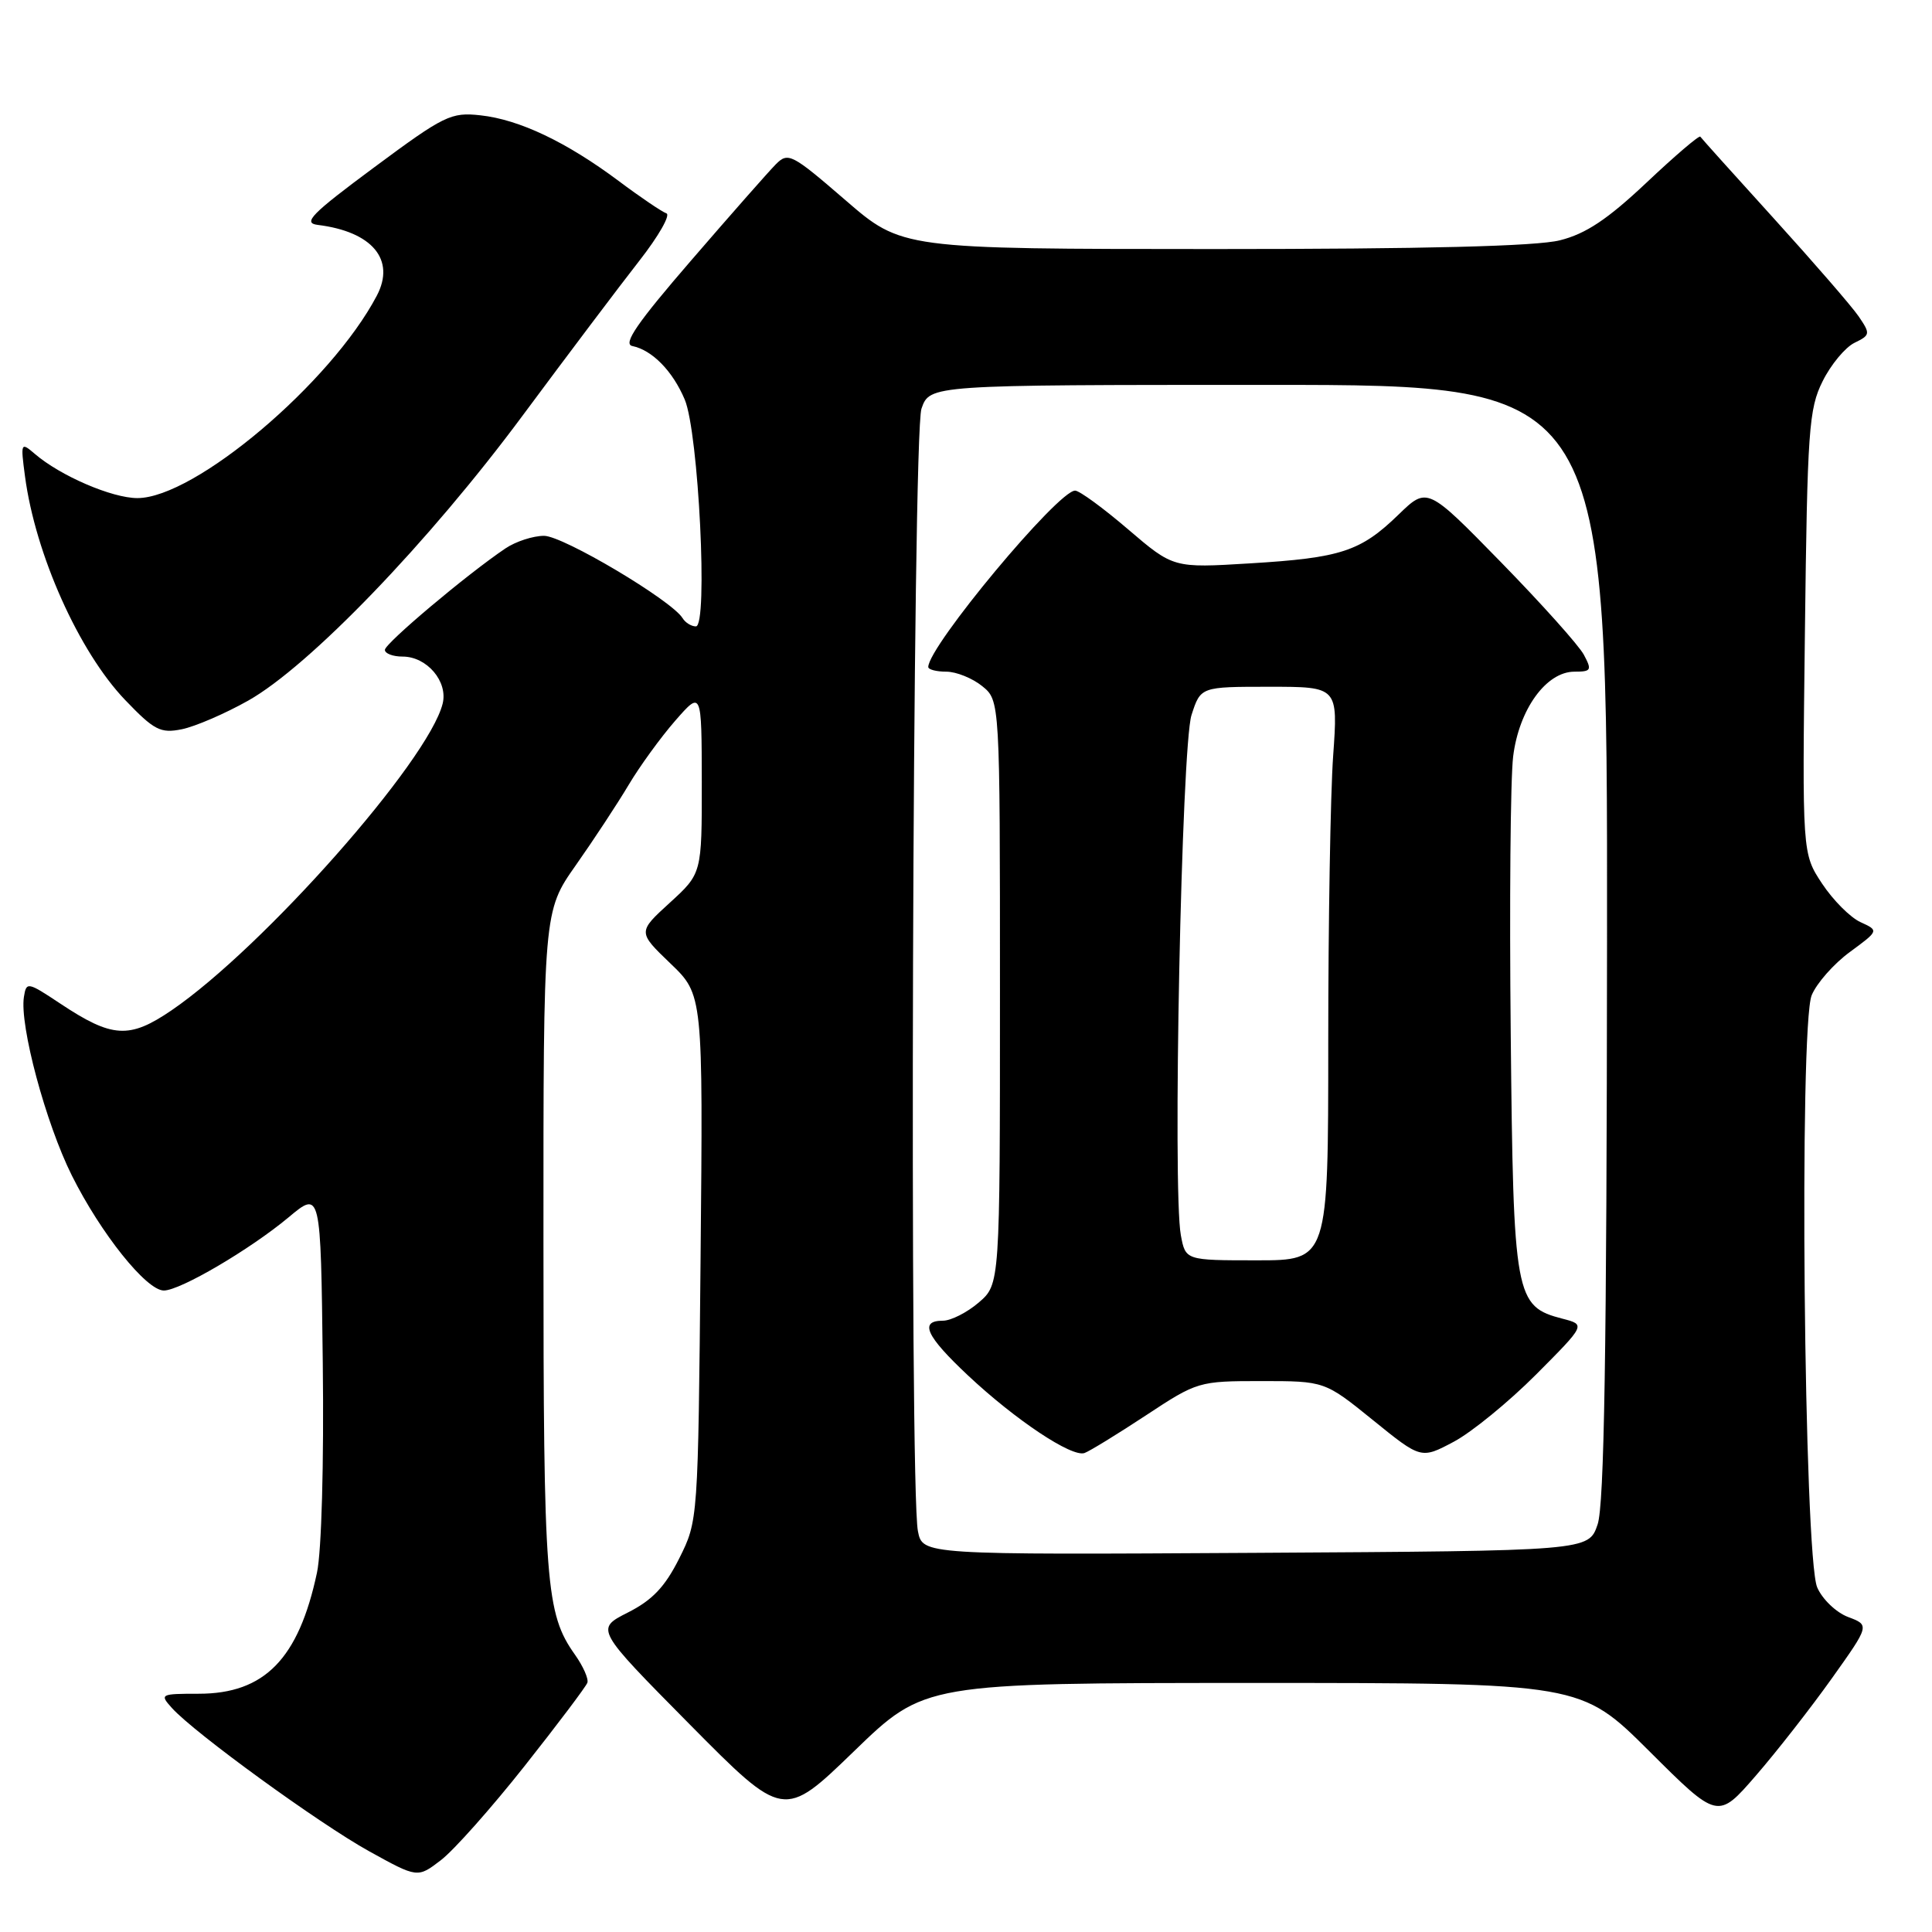 <?xml version="1.0" encoding="UTF-8" standalone="no"?>
<!DOCTYPE svg PUBLIC "-//W3C//DTD SVG 1.1//EN" "http://www.w3.org/Graphics/SVG/1.1/DTD/svg11.dtd" >
<svg xmlns="http://www.w3.org/2000/svg" xmlns:xlink="http://www.w3.org/1999/xlink" version="1.1" viewBox="0 0 256 256">
 <g >
 <path fill="currentColor"
d=" M 69.50 234.02 C 73.90 228.46 77.65 223.48 77.83 222.97 C 78.01 222.45 77.27 220.79 76.19 219.26 C 72.31 213.80 72.01 209.95 72.01 164.63 C 72.00 120.75 72.00 120.75 76.31 114.63 C 78.68 111.26 81.83 106.47 83.30 104.00 C 84.77 101.53 87.55 97.70 89.47 95.50 C 92.97 91.50 92.97 91.50 92.99 103.62 C 93.00 115.74 93.00 115.74 88.75 119.62 C 84.50 123.50 84.50 123.50 88.83 127.66 C 93.16 131.81 93.16 131.81 92.83 166.66 C 92.50 201.50 92.50 201.50 90.00 206.50 C 88.11 210.27 86.44 212.03 83.19 213.67 C 78.89 215.85 78.89 215.85 91.36 228.46 C 103.84 241.07 103.84 241.07 113.17 232.04 C 122.50 223.01 122.50 223.01 165.98 223.00 C 209.46 223.00 209.46 223.00 218.54 232.04 C 227.62 241.09 227.62 241.09 232.65 235.29 C 235.41 232.11 239.94 226.31 242.71 222.42 C 247.75 215.34 247.75 215.34 244.88 214.26 C 243.31 213.67 241.46 211.90 240.79 210.34 C 239.03 206.29 238.37 135.93 240.06 131.87 C 240.71 130.29 242.98 127.71 245.11 126.15 C 248.97 123.31 248.97 123.31 246.53 122.19 C 245.18 121.58 242.89 119.28 241.44 117.09 C 238.80 113.10 238.80 113.10 239.16 83.80 C 239.48 56.96 239.68 54.17 241.51 50.51 C 242.60 48.31 244.50 46.03 245.72 45.43 C 247.83 44.40 247.86 44.24 246.28 41.92 C 245.37 40.59 240.33 34.78 235.09 29.00 C 229.84 23.22 225.44 18.32 225.30 18.11 C 225.16 17.89 221.95 20.63 218.17 24.20 C 213.01 29.06 210.14 30.98 206.70 31.84 C 203.60 32.63 188.75 33.00 160.81 33.00 C 119.50 32.99 119.50 32.99 112.01 26.51 C 104.91 20.38 104.43 20.13 102.80 21.77 C 101.86 22.72 96.81 28.45 91.59 34.50 C 84.40 42.82 82.50 45.59 83.79 45.85 C 86.43 46.40 89.13 49.16 90.73 52.94 C 92.57 57.30 93.84 83.00 92.21 83.00 C 91.61 83.00 90.81 82.51 90.44 81.90 C 88.98 79.54 74.61 71.00 72.09 71.00 C 70.64 71.00 68.33 71.75 66.97 72.67 C 61.90 76.08 51.00 85.26 51.00 86.11 C 51.00 86.60 52.06 87.00 53.35 87.00 C 56.58 87.00 59.39 90.32 58.65 93.25 C 56.75 100.84 34.85 125.60 22.72 133.88 C 17.13 137.69 14.86 137.55 7.97 132.97 C 3.65 130.10 3.49 130.07 3.17 132.09 C 2.57 135.84 6.07 148.86 9.52 155.76 C 13.36 163.45 19.40 171.00 21.71 171.00 C 23.87 171.00 33.12 165.57 38.23 161.31 C 42.50 157.74 42.50 157.74 42.77 180.62 C 42.93 193.87 42.61 205.56 42.00 208.39 C 39.57 219.81 35.05 224.43 26.33 224.43 C 21.24 224.43 21.13 224.49 22.79 226.33 C 25.79 229.65 42.27 241.62 48.91 245.30 C 55.33 248.85 55.33 248.85 58.41 246.49 C 60.11 245.20 65.10 239.58 69.50 234.02 Z  M 32.88 92.84 C 40.98 88.28 56.84 71.82 69.30 55.00 C 75.22 47.02 82.15 37.83 84.71 34.56 C 87.27 31.29 88.88 28.46 88.30 28.27 C 87.72 28.07 84.86 26.14 81.95 23.96 C 75.03 18.80 68.81 15.84 63.66 15.28 C 59.77 14.85 58.86 15.29 49.60 22.16 C 41.25 28.35 40.07 29.55 42.10 29.80 C 49.32 30.69 52.43 34.40 49.94 39.16 C 43.88 50.71 25.82 65.99 18.21 66.00 C 14.84 66.00 7.99 63.05 4.60 60.13 C 2.76 58.55 2.72 58.65 3.31 63.10 C 4.68 73.45 10.46 86.36 16.58 92.75 C 20.43 96.77 21.27 97.20 24.09 96.63 C 25.83 96.28 29.79 94.58 32.88 92.84 Z  M 121.63 202.89 C 120.47 197.08 120.91 57.56 122.10 54.15 C 123.20 51.00 123.20 51.00 168.10 51.00 C 213.00 51.00 213.00 51.00 212.94 124.75 C 212.90 179.14 212.57 199.42 211.69 202.00 C 210.50 205.50 210.50 205.50 166.38 205.76 C 122.25 206.02 122.25 206.02 121.63 202.89 Z  M 151.83 187.55 C 158.64 183.06 158.84 183.00 167.13 183.00 C 175.53 183.00 175.53 183.00 181.92 188.17 C 188.30 193.34 188.30 193.34 192.63 191.04 C 195.00 189.78 199.91 185.77 203.53 182.14 C 210.11 175.53 210.11 175.53 207.06 174.74 C 200.74 173.10 200.53 171.99 200.18 137.05 C 200.00 119.70 200.14 103.13 200.50 100.24 C 201.27 94.00 204.88 89.00 208.62 89.00 C 210.85 89.00 210.96 88.80 209.87 86.76 C 209.22 85.53 204.28 80.02 198.90 74.51 C 189.12 64.50 189.12 64.50 185.31 68.19 C 180.28 73.07 177.69 73.92 165.63 74.65 C 155.48 75.27 155.48 75.27 149.49 70.15 C 146.20 67.33 143.03 65.01 142.46 65.01 C 140.21 64.99 123.00 85.65 123.00 88.38 C 123.00 88.72 124.08 89.00 125.39 89.00 C 126.70 89.00 128.84 89.86 130.14 90.91 C 132.50 92.82 132.50 92.82 132.50 131.50 C 132.50 170.17 132.50 170.17 129.69 172.59 C 128.15 173.91 126.01 175.00 124.94 175.00 C 121.77 175.00 122.69 177.02 128.25 182.24 C 134.56 188.16 142.04 193.14 143.71 192.53 C 144.38 192.29 148.03 190.05 151.83 187.55 Z  M 156.47 163.68 C 155.35 157.73 156.56 98.83 157.88 94.75 C 159.09 91.00 159.09 91.00 168.20 91.00 C 177.30 91.00 177.30 91.00 176.65 100.15 C 176.29 105.19 176.00 122.29 176.00 138.15 C 176.00 167.00 176.00 167.00 166.55 167.00 C 157.09 167.00 157.09 167.00 156.47 163.68 Z "/>
</g>
</svg>